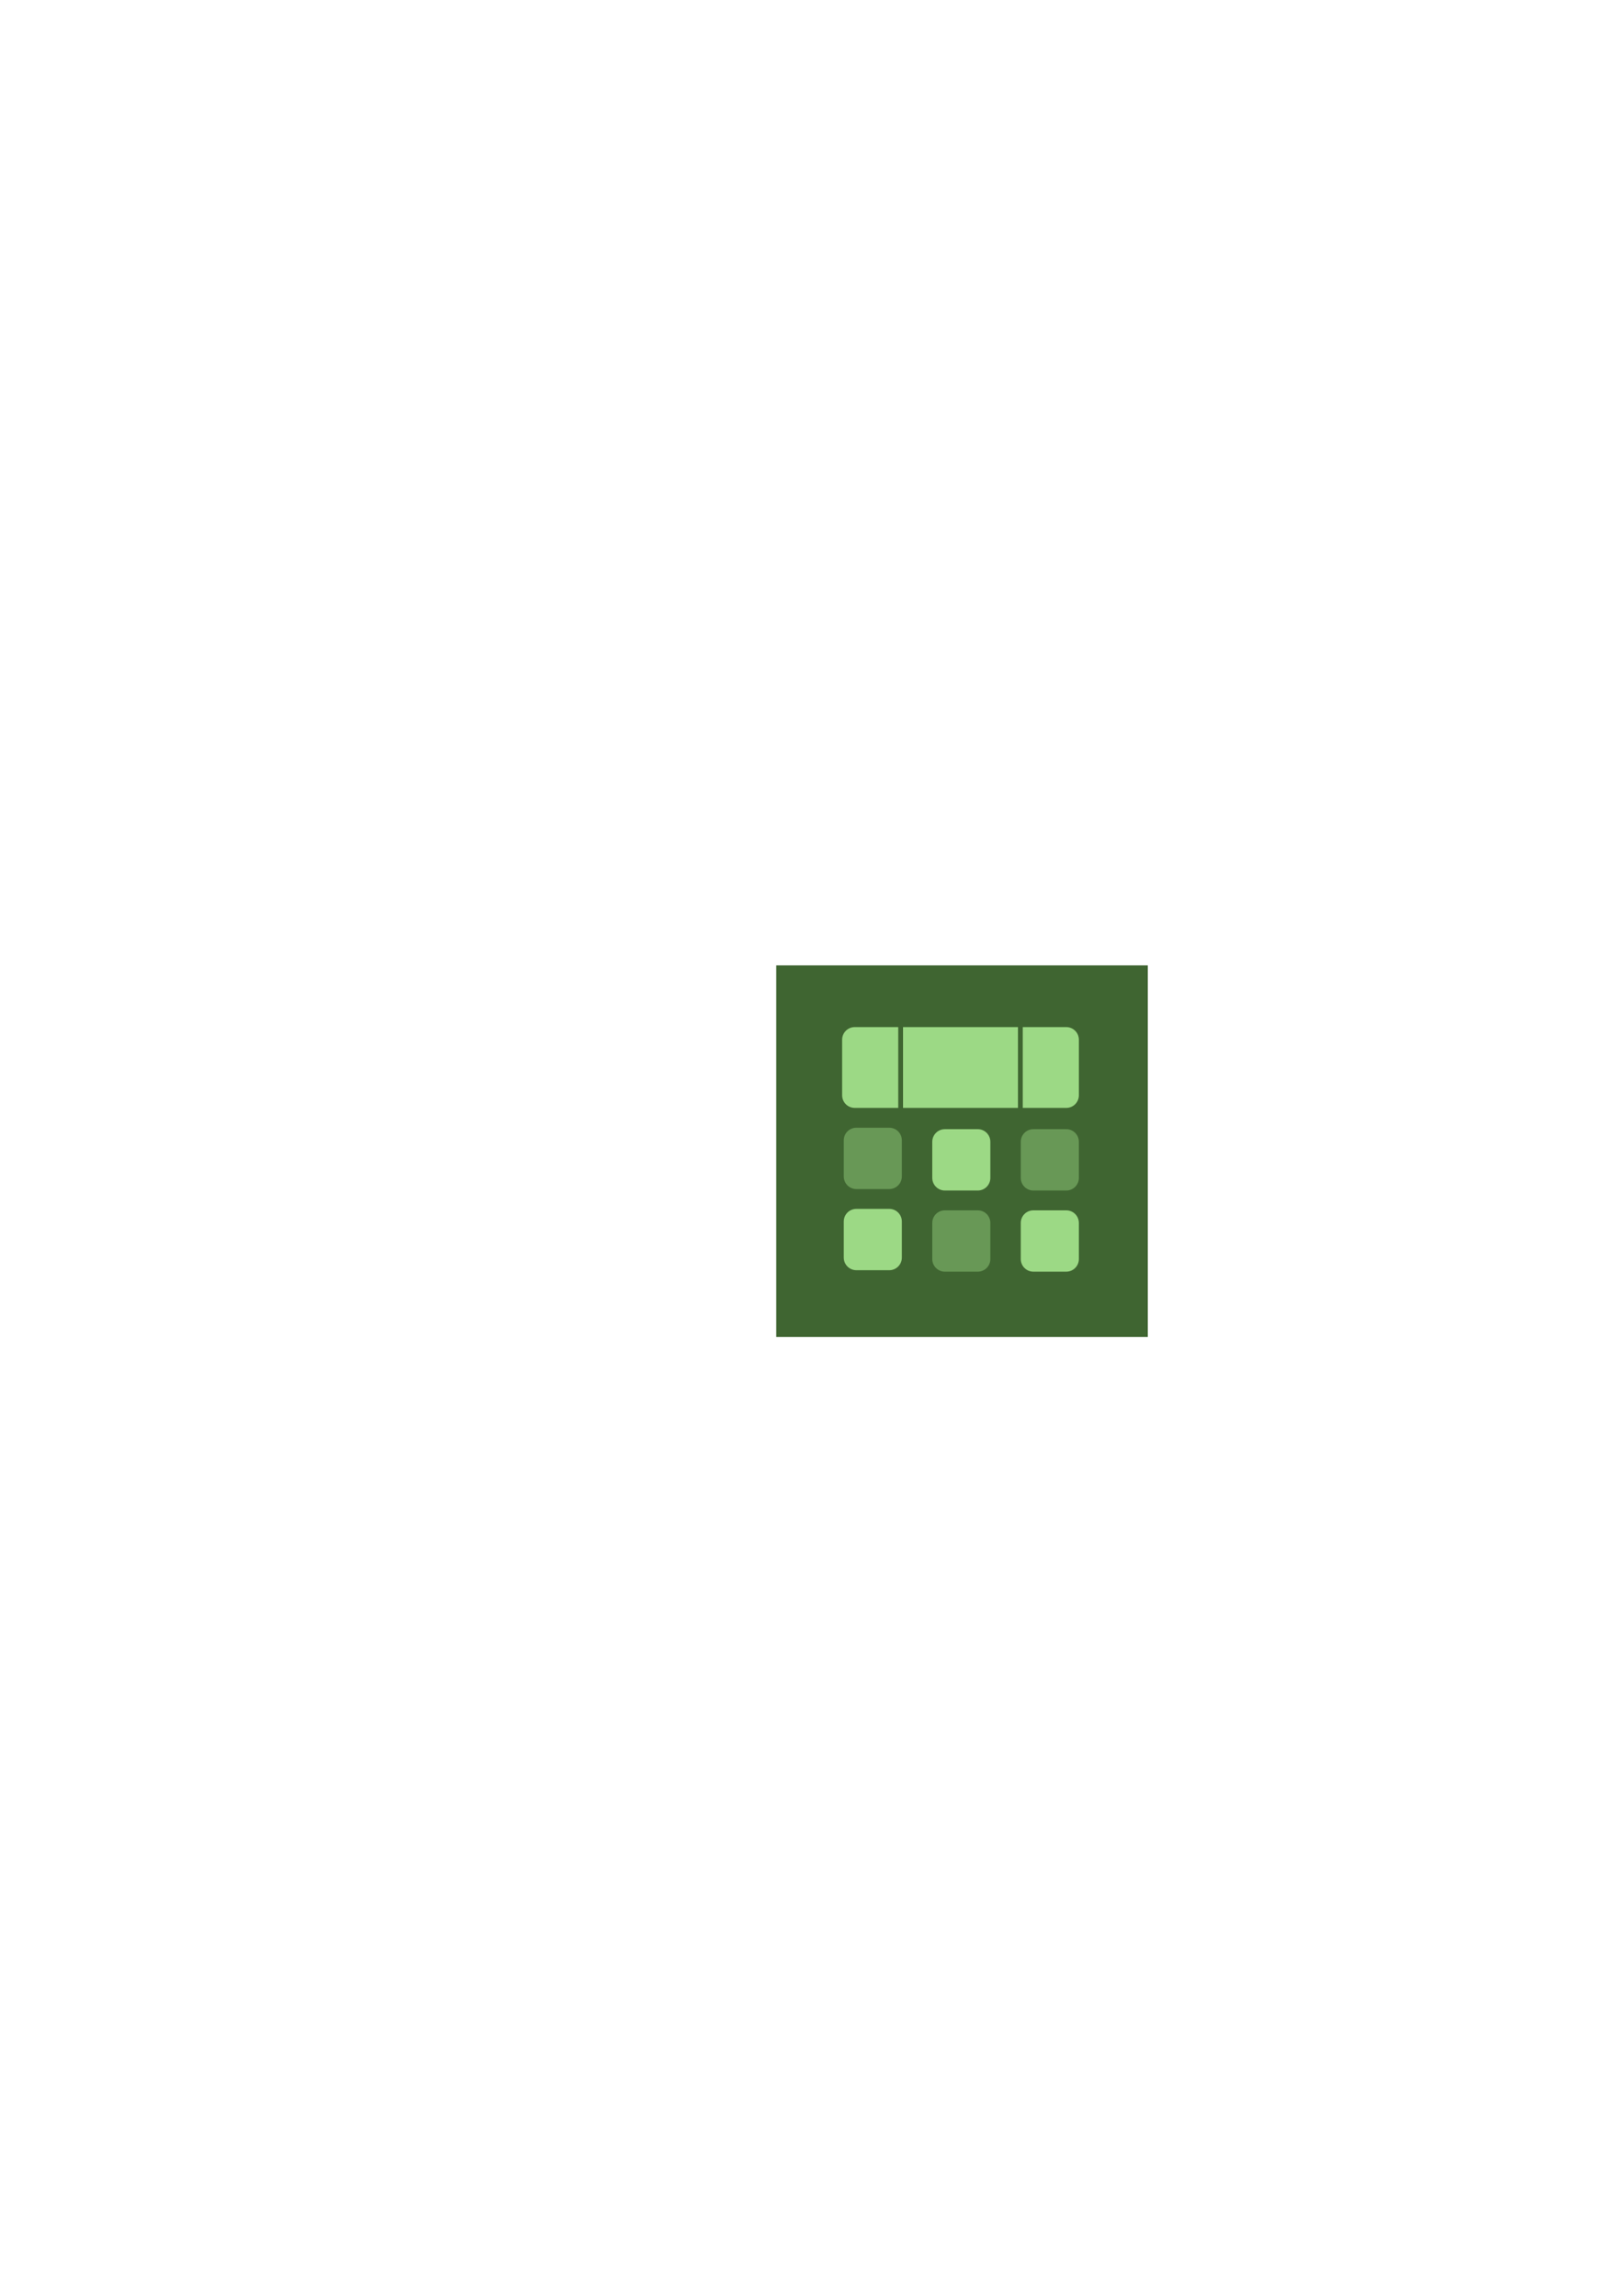 <?xml version="1.0" encoding="UTF-8" standalone="no"?>
<!-- Created with Inkscape (http://www.inkscape.org/) -->

<svg
   xmlns:dc="http://purl.org/dc/elements/1.1/"
   xmlns:cc="http://creativecommons.org/ns#"
   xmlns:rdf="http://www.w3.org/1999/02/22-rdf-syntax-ns#"
   xmlns:svg="http://www.w3.org/2000/svg"
   xmlns="http://www.w3.org/2000/svg"
   xmlns:sodipodi="http://sodipodi.sourceforge.net/DTD/sodipodi-0.dtd"
   xmlns:inkscape="http://www.inkscape.org/namespaces/inkscape"
   width="210mm"
   height="297mm"
   viewBox="0 0 210 297"
   version="1.1"
   id="svg8"
   inkscape:version="0.92.5 (2060ec1f9f, 2020-04-08)"
   sodipodi:docname="Icon.svg">
  <defs
     id="defs2" />
  <sodipodi:namedview
     id="base"
     pagecolor="#ffffff"
     bordercolor="#666666"
     borderopacity="1.0"
     inkscape:pageopacity="0.0"
     inkscape:pageshadow="2"
     inkscape:zoom="0.70710678"
     inkscape:cx="501.37633"
     inkscape:cy="558.46778"
     inkscape:document-units="mm"
     inkscape:current-layer="layer1"
     showgrid="false"
     showguides="true"
     inkscape:guide-bbox="true"
     inkscape:window-width="1920"
     inkscape:window-height="990"
     inkscape:window-x="0"
     inkscape:window-y="33"
     inkscape:window-maximized="1" />
  <g
     inkscape:label="Layer 1"
     inkscape:groupmode="layer"
     id="layer1">
    <path
       style="opacity:1;fill:#335c24;fill-opacity:0.941;stroke:none;stroke-width:0.756;stroke-linecap:round;stroke-linejoin:round;stroke-miterlimit:4;stroke-dasharray:none;stroke-opacity:1"
       d="M 379.01 471.273 L 379.01 652.691 L 560.426 652.691 L 560.426 471.273 L 379.01 471.273 z "
       transform="scale(0.265)"
       id="rect815"
       inkscape:export-xdpi="67.733841"
       inkscape:export-ydpi="67.733841" />
    <path
       style="opacity:0.451;fill:#9fdd88;fill-opacity:0.945;stroke:none;stroke-width:0.2;stroke-linecap:round;stroke-linejoin:round;stroke-miterlimit:4;stroke-dasharray:none;stroke-opacity:1"
       d="m 110.808,145.889 c -0.905,0 -1.633,0.728 -1.633,1.633 v 4.669 c 0,0.905 0.729,1.633 1.633,1.633 h 4.249 c 0.905,0 1.633,-0.729 1.633,-1.633 v -4.669 c 0,-0.905 -0.728,-1.633 -1.633,-1.633 z"
       id="rect818"
       inkscape:connector-curvature="0"
       sodipodi:nodetypes="sssssssss"
       inkscape:export-xdpi="67.733841"
       inkscape:export-ydpi="67.733841" />
    <path
       style="opacity:0.812;fill:#b9fc9f;fill-opacity:0.941;stroke:none;stroke-width:0.2;stroke-linecap:round;stroke-linejoin:round;stroke-miterlimit:4;stroke-dasharray:none;stroke-opacity:1"
       d="m 122.26,146.078 c -0.905,0 -1.633,0.728 -1.633,1.633 v 4.669 c 0,0.905 0.729,1.633 1.633,1.633 h 4.249 c 0.905,0 1.633,-0.729 1.633,-1.633 v -4.669 c 0,-0.905 -0.728,-1.633 -1.633,-1.633 z"
       id="rect818-0"
       inkscape:connector-curvature="0"
       sodipodi:nodetypes="sssssssss"
       inkscape:export-xdpi="67.733841"
       inkscape:export-ydpi="67.733841" />
    <path
       style="opacity:0.451;fill:#9fdd88;fill-opacity:0.945;stroke:none;stroke-width:0.2;stroke-linecap:round;stroke-linejoin:round;stroke-miterlimit:4;stroke-dasharray:none;stroke-opacity:1"
       d="m 133.712,146.078 c -0.905,0 -1.633,0.728 -1.633,1.633 v 4.669 c 0,0.905 0.729,1.633 1.633,1.633 h 4.249 c 0.905,0 1.633,-0.729 1.633,-1.633 v -4.669 c 0,-0.905 -0.728,-1.633 -1.633,-1.633 z"
       id="rect818-0-2"
       inkscape:connector-curvature="0"
       sodipodi:nodetypes="sssssssss"
       inkscape:export-xdpi="67.733841"
       inkscape:export-ydpi="67.733841" />
    <path
       style="opacity:0.812;fill:#b9fc9f;fill-opacity:0.941;stroke:none;stroke-width:0.2;stroke-linecap:round;stroke-linejoin:round;stroke-miterlimit:4;stroke-dasharray:none;stroke-opacity:1"
       d="m 110.808,156.387 c -0.905,0 -1.633,0.728 -1.633,1.633 v 4.669 c 0,0.905 0.729,1.633 1.633,1.633 h 4.249 c 0.905,0 1.633,-0.729 1.633,-1.633 v -4.669 c 0,-0.905 -0.728,-1.633 -1.633,-1.633 z"
       id="rect818-1"
       inkscape:connector-curvature="0"
       sodipodi:nodetypes="sssssssss"
       inkscape:export-xdpi="67.733841"
       inkscape:export-ydpi="67.733841" />
    <path
       style="opacity:0.451;fill:#9fdd88;fill-opacity:0.945;stroke:none;stroke-width:0.2;stroke-linecap:round;stroke-linejoin:round;stroke-miterlimit:4;stroke-dasharray:none;stroke-opacity:1"
       d="m 122.26,156.576 c -0.905,0 -1.633,0.728 -1.633,1.633 v 4.669 c 0,0.905 0.729,1.633 1.633,1.633 h 4.249 c 0.905,0 1.633,-0.729 1.633,-1.633 v -4.669 c 0,-0.905 -0.728,-1.633 -1.633,-1.633 z"
       id="rect818-0-0"
       inkscape:connector-curvature="0"
       sodipodi:nodetypes="sssssssss"
       inkscape:export-xdpi="67.733841"
       inkscape:export-ydpi="67.733841" />
    <path
       style="opacity:0.812;fill:#b9fc9f;fill-opacity:0.941;stroke:none;stroke-width:0.2;stroke-linecap:round;stroke-linejoin:round;stroke-miterlimit:4;stroke-dasharray:none;stroke-opacity:1"
       d="m 133.712,156.576 c -0.905,0 -1.633,0.728 -1.633,1.633 v 4.669 c 0,0.905 0.729,1.633 1.633,1.633 h 4.249 c 0.905,0 1.633,-0.729 1.633,-1.633 v -4.669 c 0,-0.905 -0.728,-1.633 -1.633,-1.633 z"
       id="rect818-0-2-5"
       inkscape:connector-curvature="0"
       sodipodi:nodetypes="sssssssss"
       inkscape:export-xdpi="67.733841"
       inkscape:export-ydpi="67.733841" />
    <path
       style="opacity:0.812;fill:#b9fc9f;fill-opacity:0.941;stroke:none;stroke-width:0.2;stroke-linecap:round;stroke-linejoin:round;stroke-miterlimit:4;stroke-dasharray:none;stroke-opacity:1"
       d="m 110.598,132.871 c -0.905,0 -1.633,0.728 -1.633,1.633 v 7.189 c 0,0.905 0.729,1.633 1.633,1.633 H 116.223 V 132.871 Z m 6.246,0 v 10.455 h 7.106 0.659 7.106 V 132.871 H 124.609 123.95 Z m 15.492,0 v 10.455 h 5.625 c 0.905,0 1.633,-0.729 1.633,-1.633 v -7.189 c 0,-0.905 -0.729,-1.633 -1.633,-1.633 z"
       id="rect818-11"
       inkscape:connector-curvature="0"
       inkscape:export-xdpi="67.733841"
       inkscape:export-ydpi="67.733841" />
  </g>
</svg>
